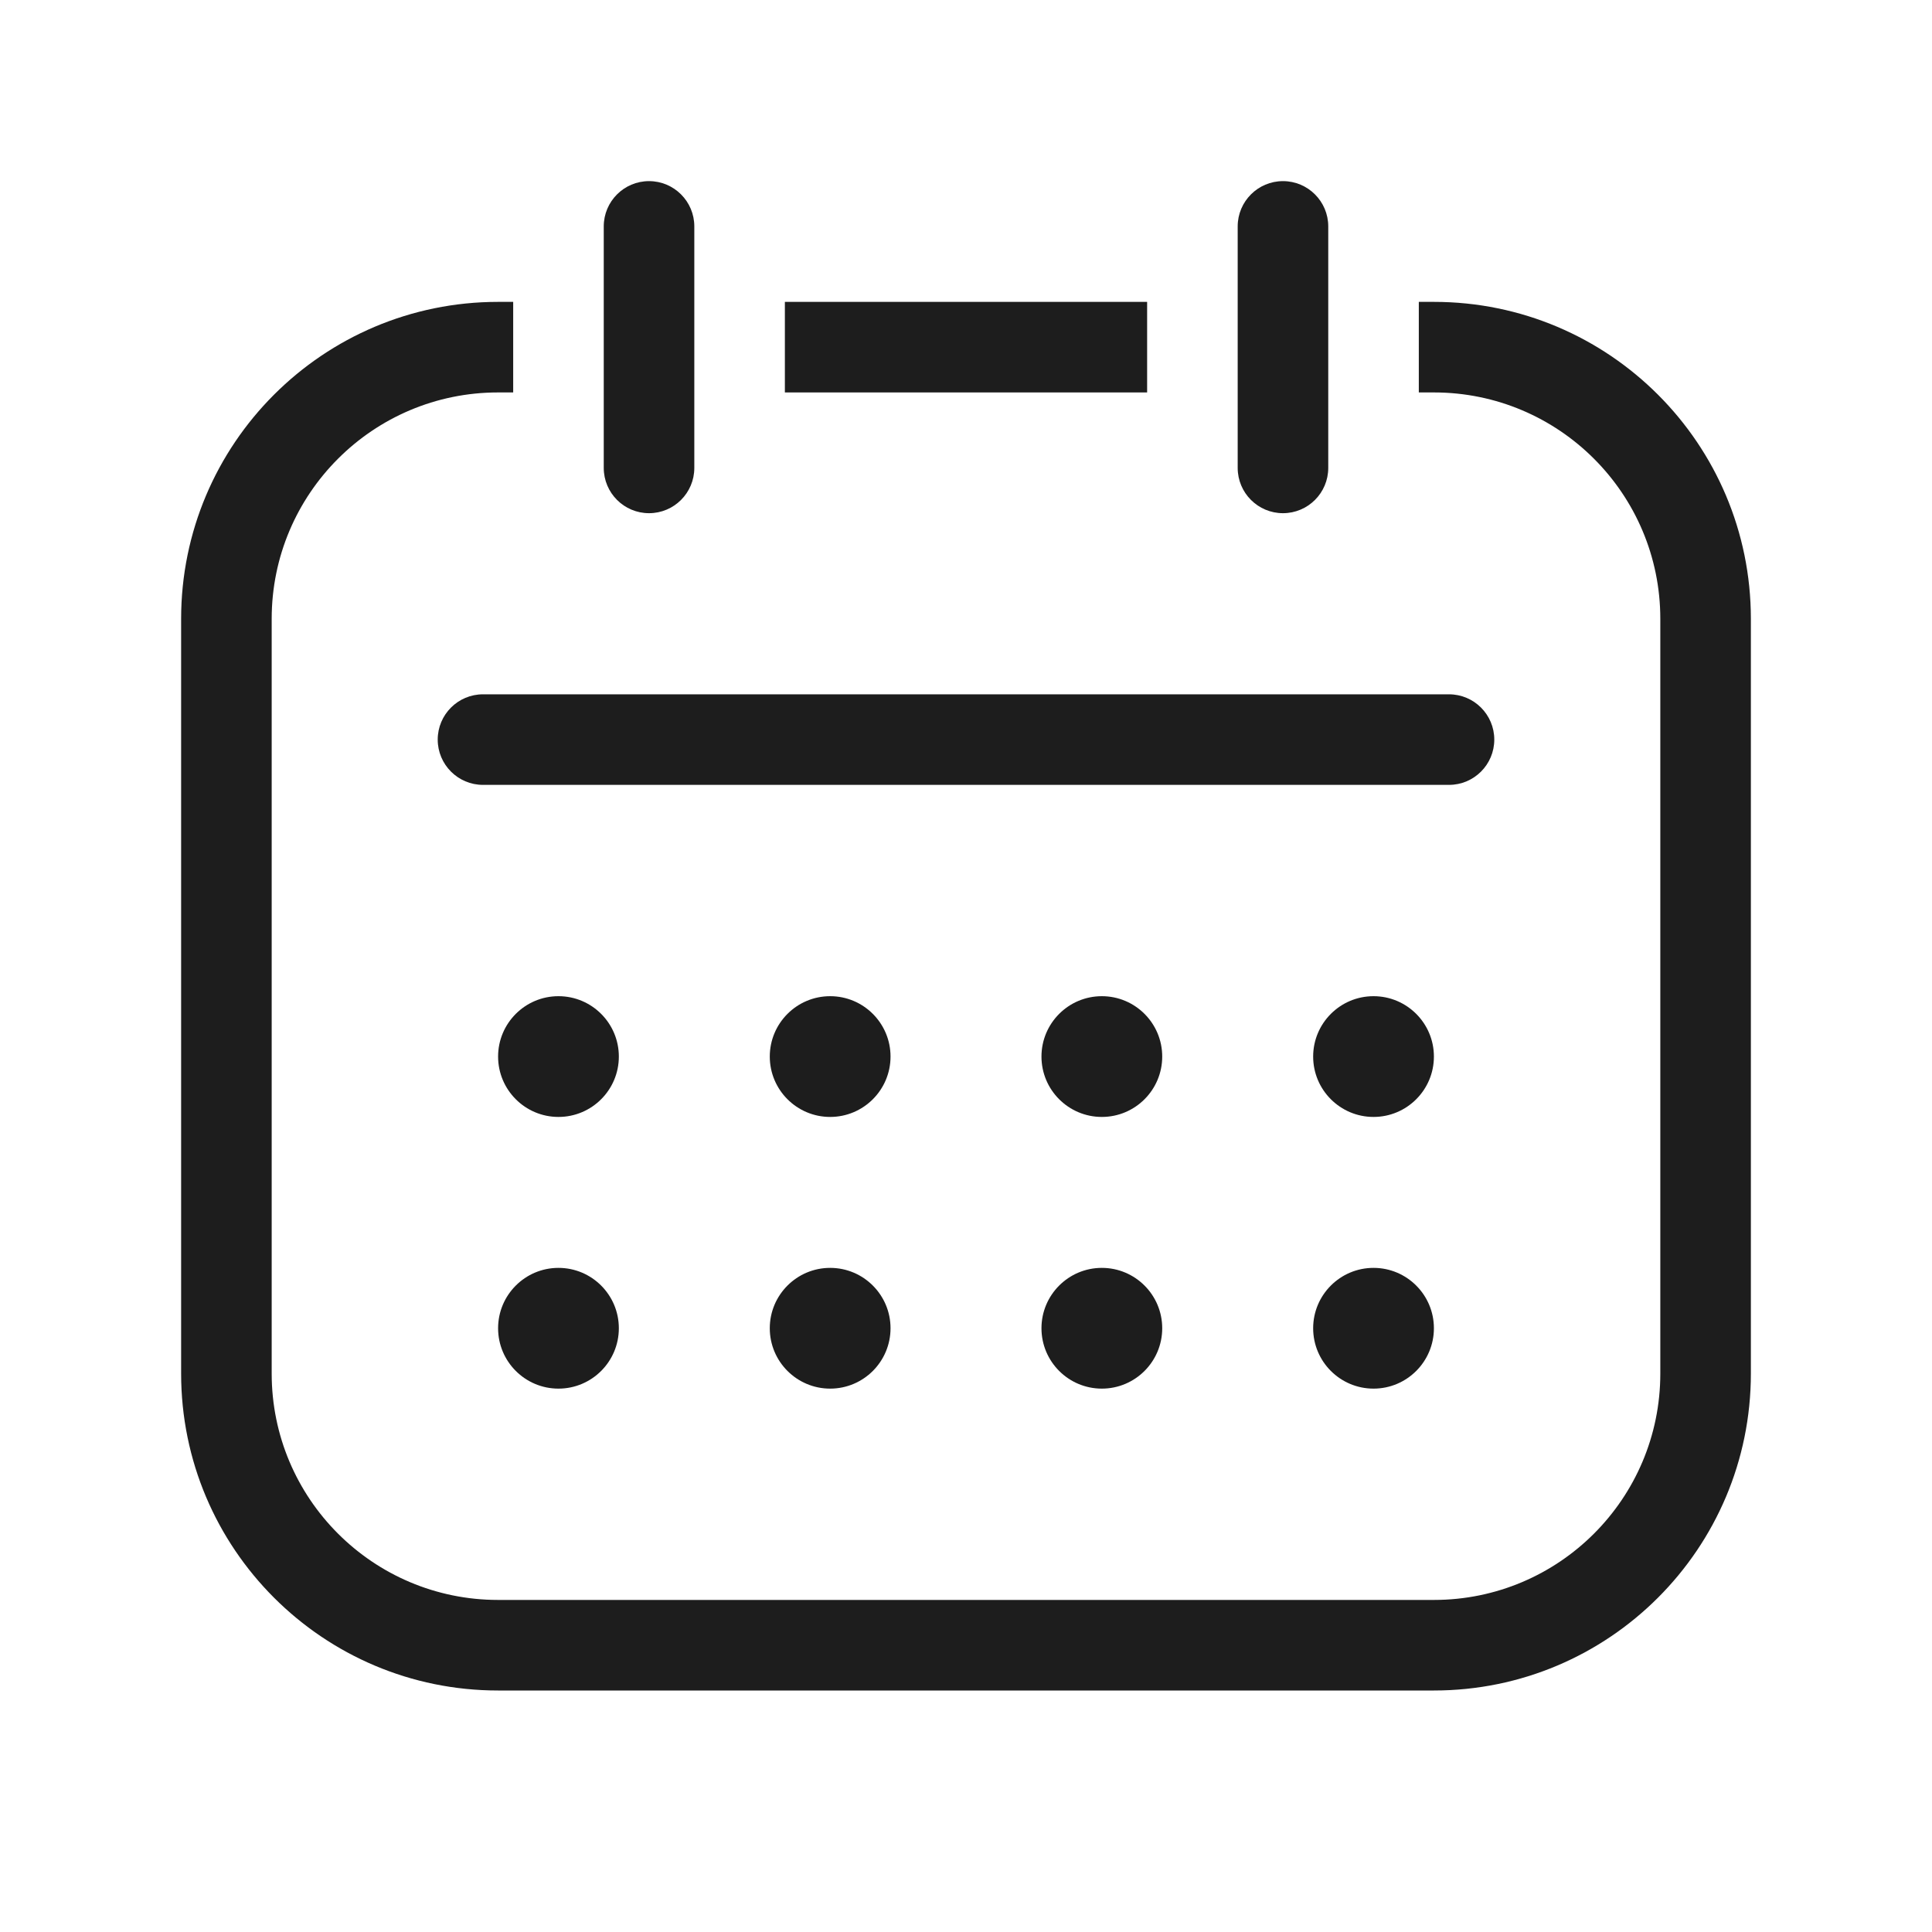 <svg width="32" height="32" viewBox="0 0 32 32" fill="none" xmlns="http://www.w3.org/2000/svg">
<path d="M10.75 3C11.164 3 11.5 3.336 11.5 3.75V7.75C11.5 8.164 11.164 8.5 10.75 8.5C10.336 8.5 10 8.164 10 7.75V3.75C10 3.336 10.336 3 10.75 3Z" fill="#1D1D1D"/>
<path d="M13 5H19V6.5H13V5Z" fill="#1D1D1D"/>
<path d="M23.75 6.5H23.5V5H23.75C26.649 5 29 7.351 29 10.25V22.75C29 25.649 26.649 28 23.75 28H8.25C5.351 28 3 25.649 3 22.75V10.25C3 7.351 5.351 5 8.25 5H8.5V6.5H8.25C6.179 6.5 4.5 8.179 4.5 10.25V22.75C4.5 24.821 6.179 26.5 8.25 26.5H23.75C25.821 26.5 27.5 24.821 27.5 22.75V10.25C27.5 8.179 25.821 6.5 23.75 6.5Z" fill="#1D1D1D"/>
<path d="M8 11.5C7.586 11.5 7.25 11.836 7.25 12.25C7.25 12.664 7.586 13 8 13H24C24.414 13 24.75 12.664 24.75 12.25C24.75 11.836 24.414 11.5 24 11.5H8Z" fill="#1D1D1D"/>
<path d="M22 3.75C22 3.336 21.664 3 21.25 3C20.836 3 20.5 3.336 20.5 3.75V7.75C20.5 8.164 20.836 8.5 21.25 8.5C21.664 8.5 22 8.164 22 7.75V3.75Z" fill="#1D1D1D"/>
<path d="M10.25 17.5C10.25 18.052 9.802 18.5 9.25 18.5C8.698 18.5 8.25 18.052 8.25 17.5C8.25 16.948 8.698 16.5 9.25 16.5C9.802 16.5 10.25 16.948 10.25 17.5Z" fill="#1D1D1D"/>
<path d="M9.25 23C9.802 23 10.25 22.552 10.25 22C10.25 21.448 9.802 21 9.25 21C8.698 21 8.25 21.448 8.25 22C8.25 22.552 8.698 23 9.25 23Z" fill="#1D1D1D"/>
<path d="M14.75 17.5C14.75 18.052 14.302 18.5 13.75 18.5C13.198 18.5 12.75 18.052 12.75 17.5C12.75 16.948 13.198 16.5 13.75 16.5C14.302 16.5 14.75 16.948 14.75 17.5Z" fill="#1D1D1D"/>
<path d="M13.75 23C14.302 23 14.75 22.552 14.75 22C14.75 21.448 14.302 21 13.75 21C13.198 21 12.75 21.448 12.75 22C12.75 22.552 13.198 23 13.75 23Z" fill="#1D1D1D"/>
<path d="M19.25 17.5C19.25 18.052 18.802 18.5 18.25 18.5C17.698 18.5 17.25 18.052 17.25 17.5C17.25 16.948 17.698 16.5 18.25 16.5C18.802 16.5 19.25 16.948 19.25 17.5Z" fill="#1D1D1D"/>
<path d="M22.75 18.5C23.302 18.5 23.75 18.052 23.75 17.5C23.75 16.948 23.302 16.5 22.75 16.5C22.198 16.5 21.75 16.948 21.75 17.5C21.75 18.052 22.198 18.5 22.75 18.5Z" fill="#1D1D1D"/>
<path d="M19.25 22C19.25 22.552 18.802 23 18.25 23C17.698 23 17.25 22.552 17.25 22C17.25 21.448 17.698 21 18.25 21C18.802 21 19.25 21.448 19.25 22Z" fill="#1D1D1D"/>
<path d="M22.75 23C23.302 23 23.75 22.552 23.75 22C23.75 21.448 23.302 21 22.75 21C22.198 21 21.75 21.448 21.75 22C21.75 22.552 22.198 23 22.75 23Z" fill="#1D1D1D"/>
</svg>
